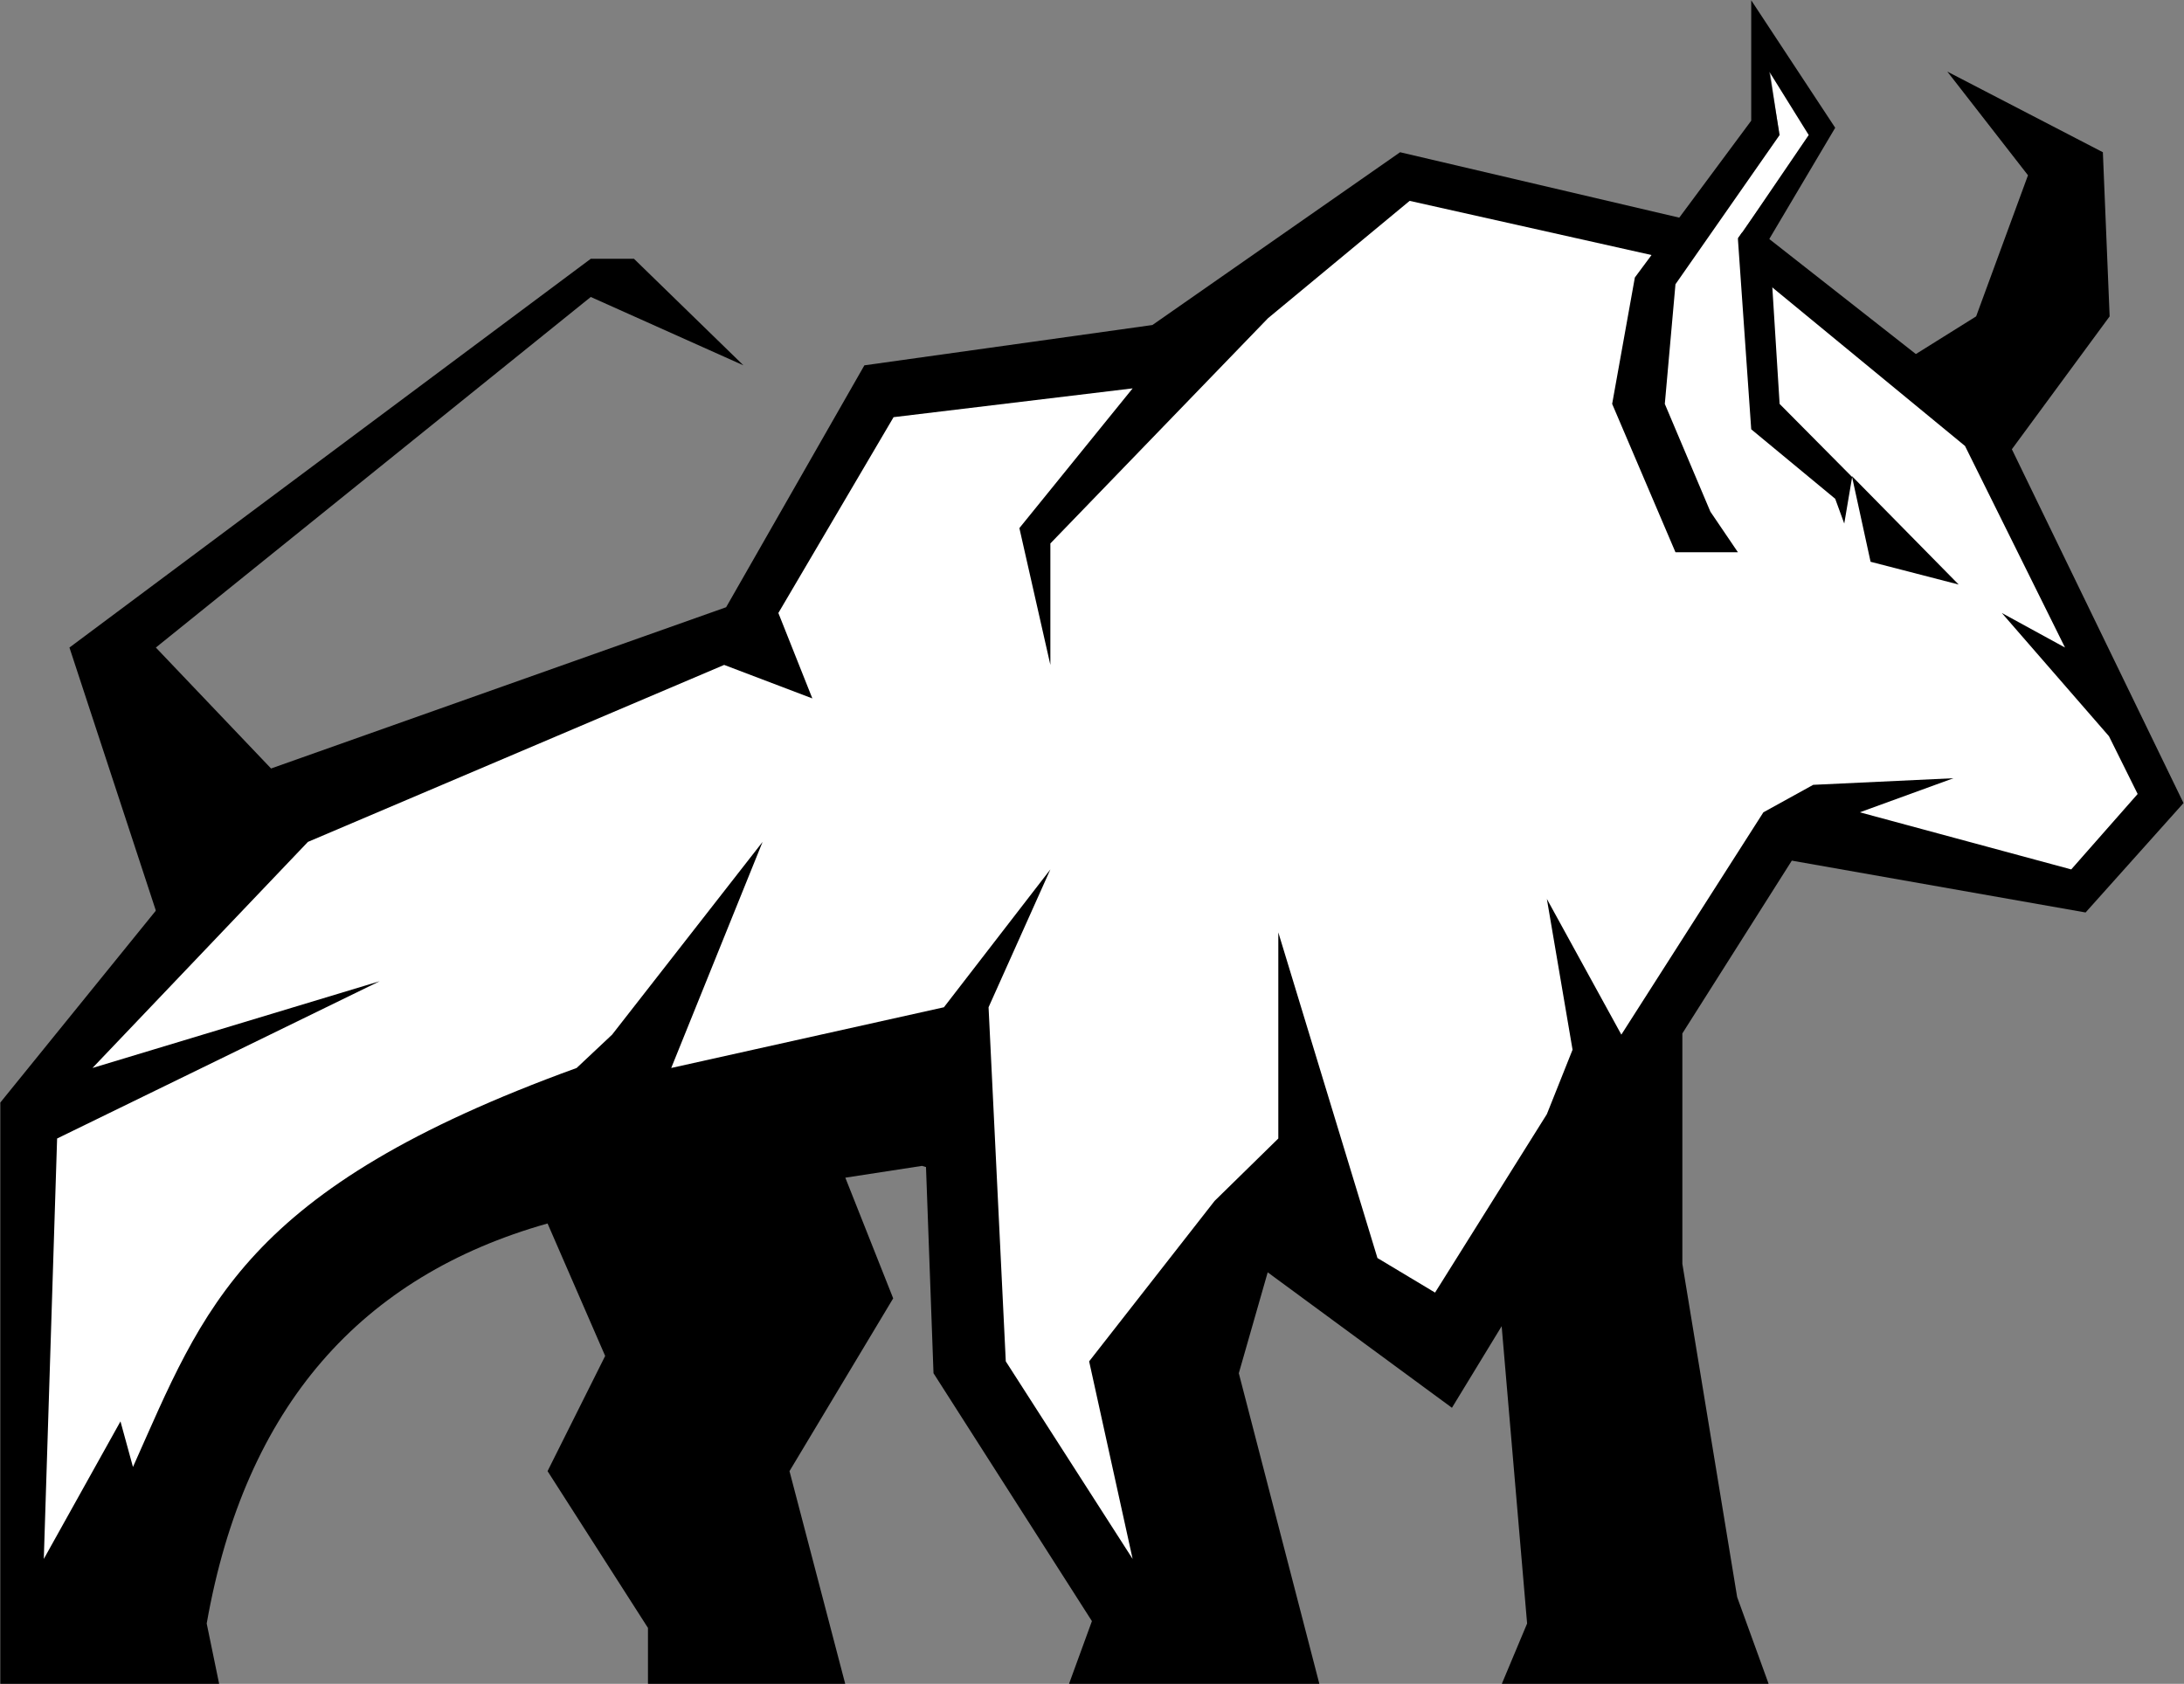<?xml version="1.0" encoding="UTF-8" standalone="no"?>
<!DOCTYPE svg PUBLIC "-//W3C//DTD SVG 1.1//EN" "http://www.w3.org/Graphics/SVG/1.1/DTD/svg11.dtd">
<svg width="100%" height="100%" viewBox="0 0 1385 1068" version="1.1" xmlns="http://www.w3.org/2000/svg" xmlns:xlink="http://www.w3.org/1999/xlink" xml:space="preserve" xmlns:serif="http://www.serif.com/" style="fill-rule:evenodd;clip-rule:evenodd;stroke-linejoin:round;stroke-miterlimit:2;">
    <rect x="0" y="0" width="1385" height="1068" fill="#808080" stroke="none"/>
    <g transform="matrix(1,0,0,1,-245.477,-4.593)">
        <g transform="matrix(3.653,0,0,3.653,-1631.96,-1557.31)">
            <path d="M840.361,492.902L857,482.5L866,458L852,440L879,454L880.175,482.5L857,514L840.361,492.902Z"/>
        </g>
        <g transform="matrix(3.653,0,0,3.653,-1631.96,-1557.31)">
            <path d="M714,484L757,454L821,469L860.5,500L893,567L876,586L825,577L806,607L806,647L815.514,704.874L821,720L774.63,720L779.049,709.457L774.63,657.835L766,672L732,647L674,630L609,640C576.735,649.106 556.479,671.663 549.827,709.457L552,720L514,720L514,619L561,561L640,533L664,491L714,484Z"/>
        </g>
        <g transform="matrix(3.653,0,0,3.653,-1631.96,-1557.31)">
            <path d="M643,491L624,472.5L616.5,472.5L526,540L541.634,587.61L562.41,562.48L541,540L616.5,479.131L643,491Z"/>
        </g>
        <g transform="matrix(3.653,0,0,3.653,-1631.96,-1557.31)">
            <path d="M674.65,628.966L676,666L703.5,709.043L699.5,720L743,720L729,666L734.718,646.026"/>
        </g>
        <g transform="matrix(3.653,0,0,3.653,-1631.96,-1557.31)">
            <path d="M608.652,639.2L619,663L609,683L626.432,710.226L626.432,720L660.69,720L651,683L669,653L660.245,630.923L608.652,639.2Z"/>
        </g>
        <g transform="matrix(3.653,0,0,3.653,-3856.39,-1557.31)">
            <path d="M1482.44,578.525L1445.74,568.607L1462,562.69L1437.65,563.837L1429,568.607L1404.34,607.209L1391.41,583.648L1395.87,609.832L1391.41,621.019L1372,652L1362,646L1344.79,589.459L1344.79,625.246L1333.73,636.083L1311.95,663.939L1319.5,698.246L1297.48,663.939L1294.49,602.459L1305.22,578.525L1286.74,602.459L1239.4,613L1255.26,573.746L1229.14,607.209L1222.98,613C1165.01,634.038 1158.29,654.671 1145.96,682.28L1143.79,674.364L1130.48,698.246L1132.79,625.246L1188.79,597.934L1138.93,613L1176.33,573.746L1248.59,543.016L1263.9,548.836L1258,534L1278,500L1319.5,495L1299.84,519.262L1305.22,543.016L1305.22,521.926L1343,482.82L1367.59,462.443L1415.88,473.259L1431.69,450.537L1429.93,438.352L1437.65,450.537L1424.58,468.919L1429,476.197L1464,505L1481.36,540L1470.39,534L1488.99,555.396L1493.97,565.426L1482.44,578.525Z" style="fill:white;"/>
        </g>
        <g transform="matrix(-3.163,1.826,-1.826,-3.163,7006.25,-655.419)">
            <path d="M1449.73,511.046L1461,522.118L1456.37,536.633L1449.73,511.046Z"/>
        </g>
        <g transform="matrix(3.653,0,0,3.653,-3857.5,-1557.89)">
            <path d="M1427.19,427.774L1441.77,449.911L1430.33,469.215L1432.12,497.857L1444.71,510.551L1443.34,518.63L1441.77,514.328L1427.19,502.263L1424.88,469.215L1437.17,451.17L1430.33,440.172L1432.12,451.17L1414.04,477.083L1412.19,497.857L1420.1,516.563L1424.88,523.612L1414.04,523.612L1403.05,497.857L1406.99,475.908L1427.19,448.681L1427.19,427.774Z"/>
        </g>
    </g>
</svg>
